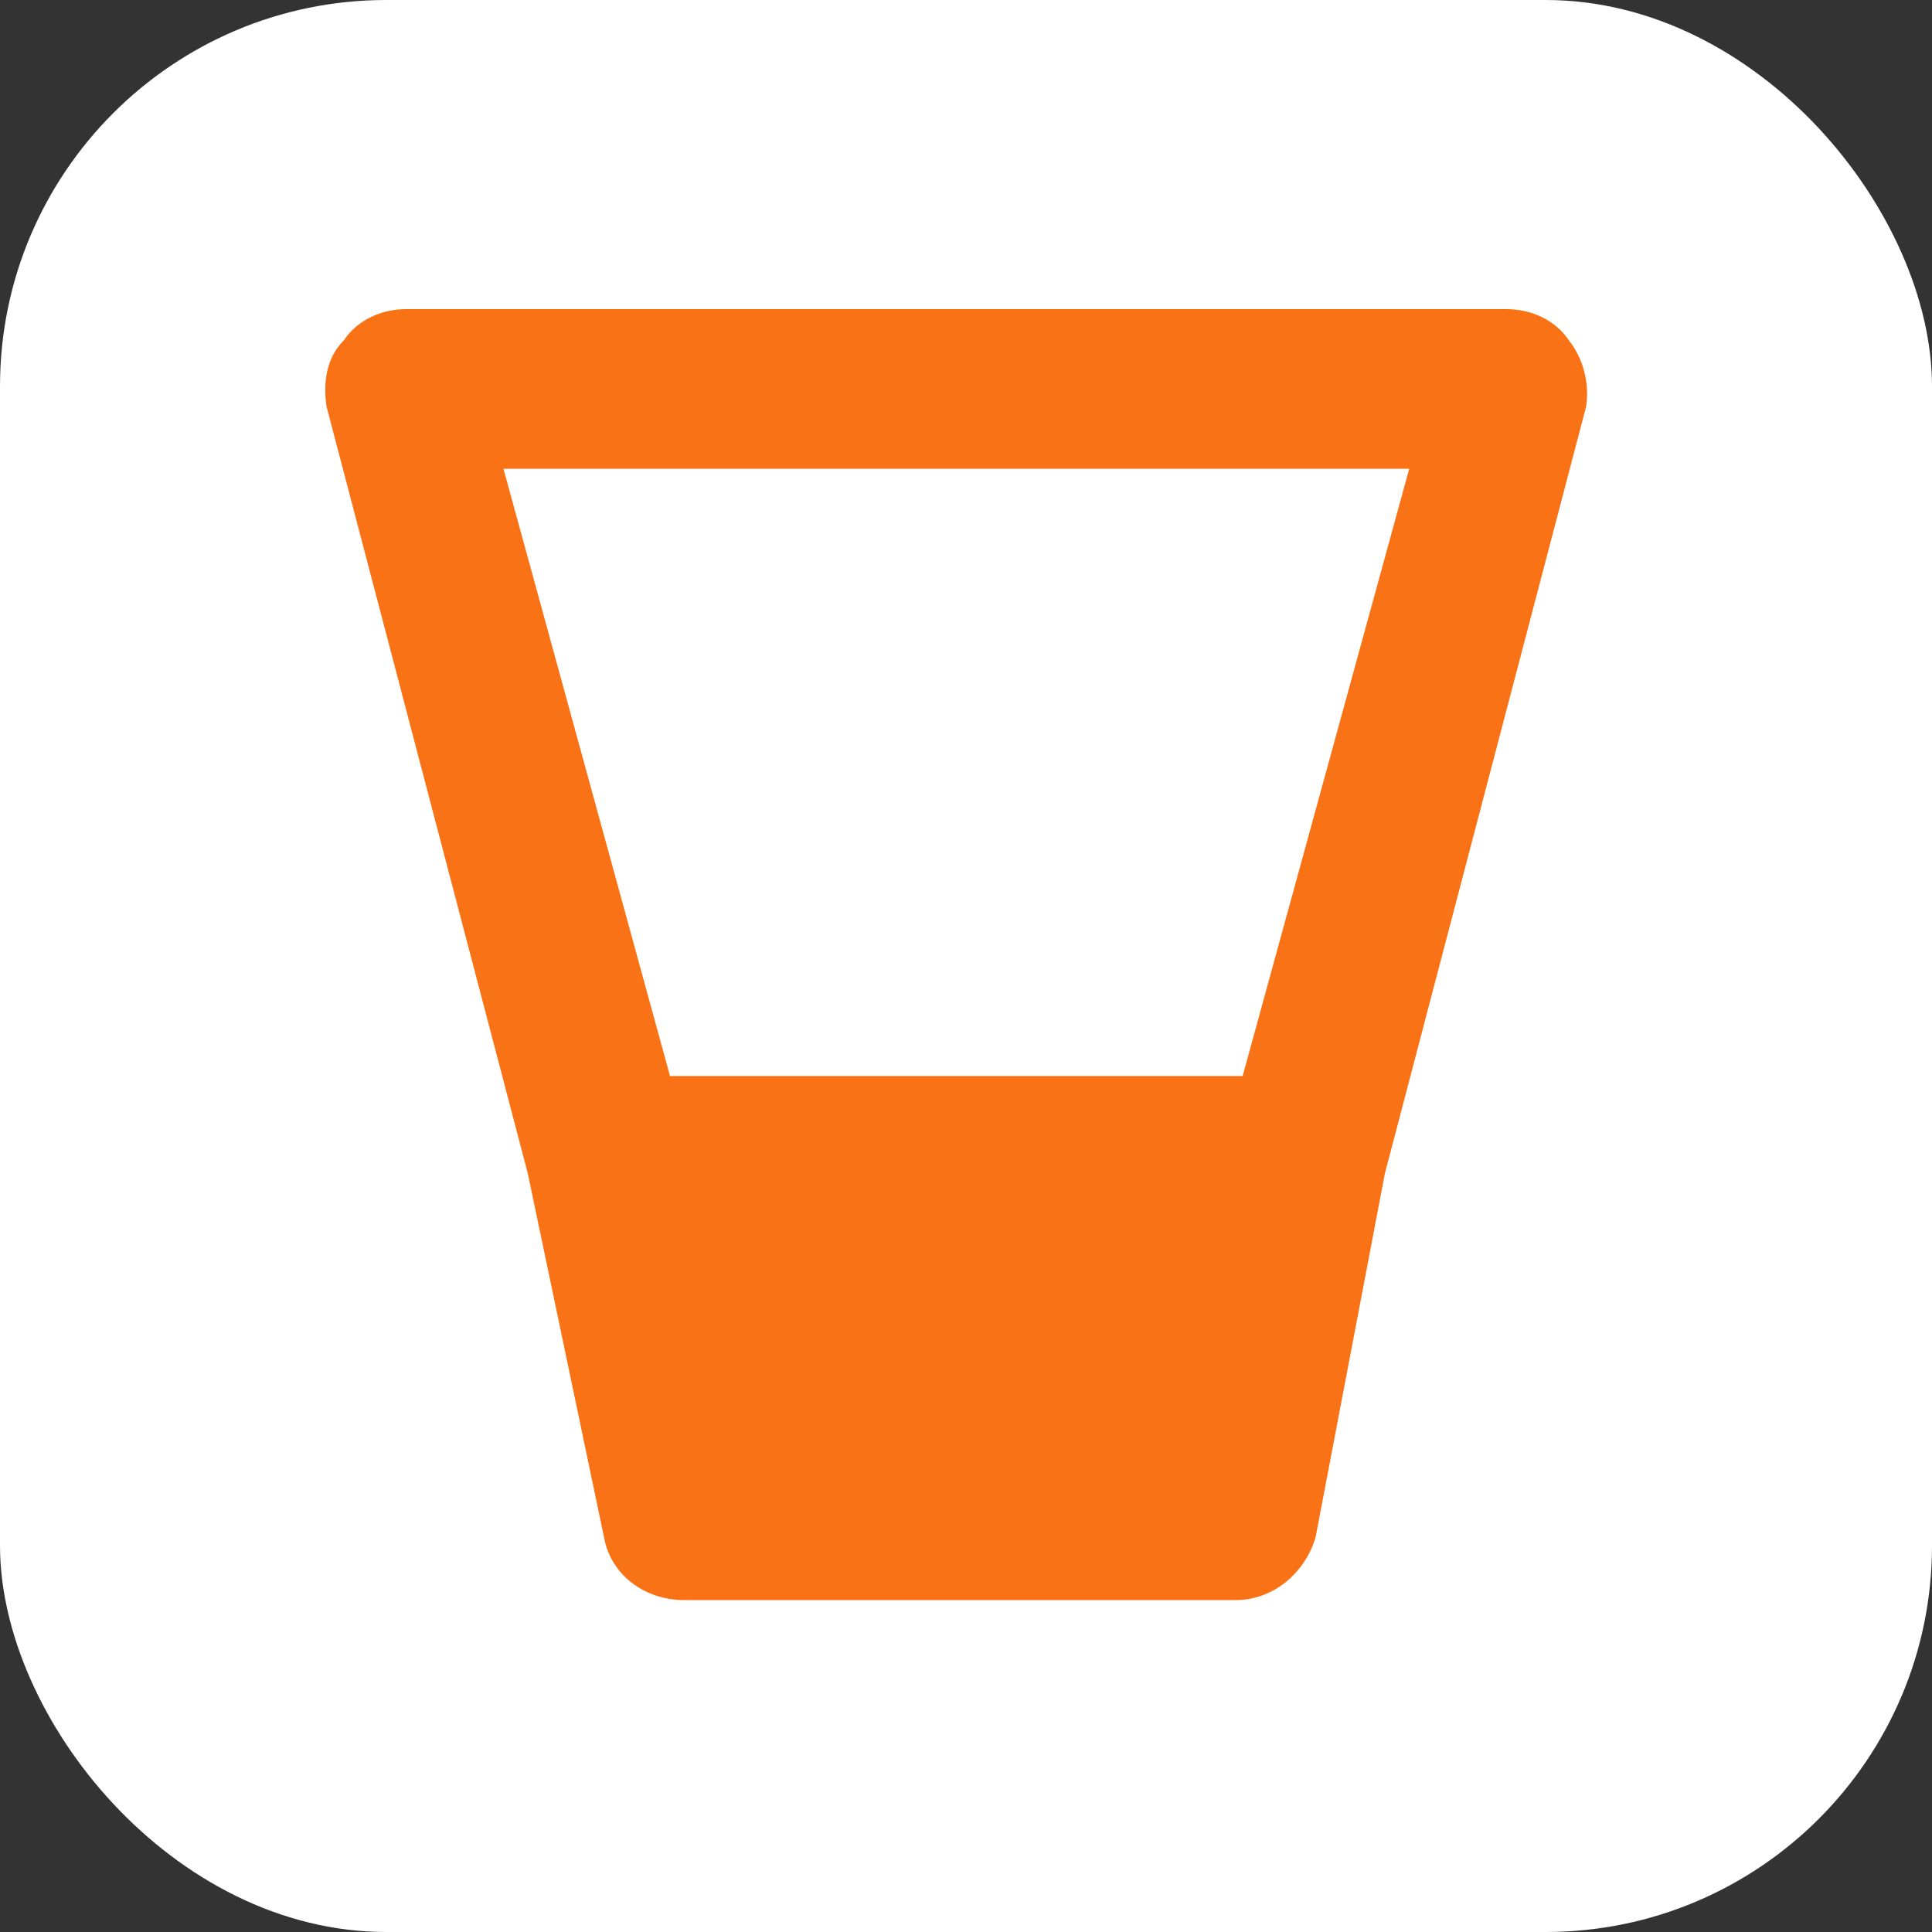 <svg width="100" height="100" viewBox="0 0 100 100" fill="none" xmlns="http://www.w3.org/2000/svg">
<rect x="0" y="0" width="100" height="100" fill="#333333" stroke="none"/>
<rect width="100" height="100" rx="20" fill="white"/>
<g clip-path="url(#clip0_502_71)">
<path d="M81.204 17.617C80.485 16.539 79.228 16 77.971 16H21.029C19.772 16 18.515 16.539 17.796 17.617C16.898 18.515 16.718 19.772 16.898 21.029L27.316 60.727L31.268 79.587C31.627 81.563 33.424 82.82 35.4 82.82H63.96C65.936 82.82 67.552 81.383 68.091 79.587L71.684 60.727L82.102 21.029C82.281 19.772 81.922 18.515 81.204 17.617ZM64.319 55.697H34.681L26.059 24.263H72.941L64.319 55.697Z" fill="#F97316"/>
</g>
<defs>
<clipPath id="clip0_502_71">
<rect width="67" height="67" fill="white" transform="translate(16 16)"/>
</clipPath>
</defs>
</svg>
